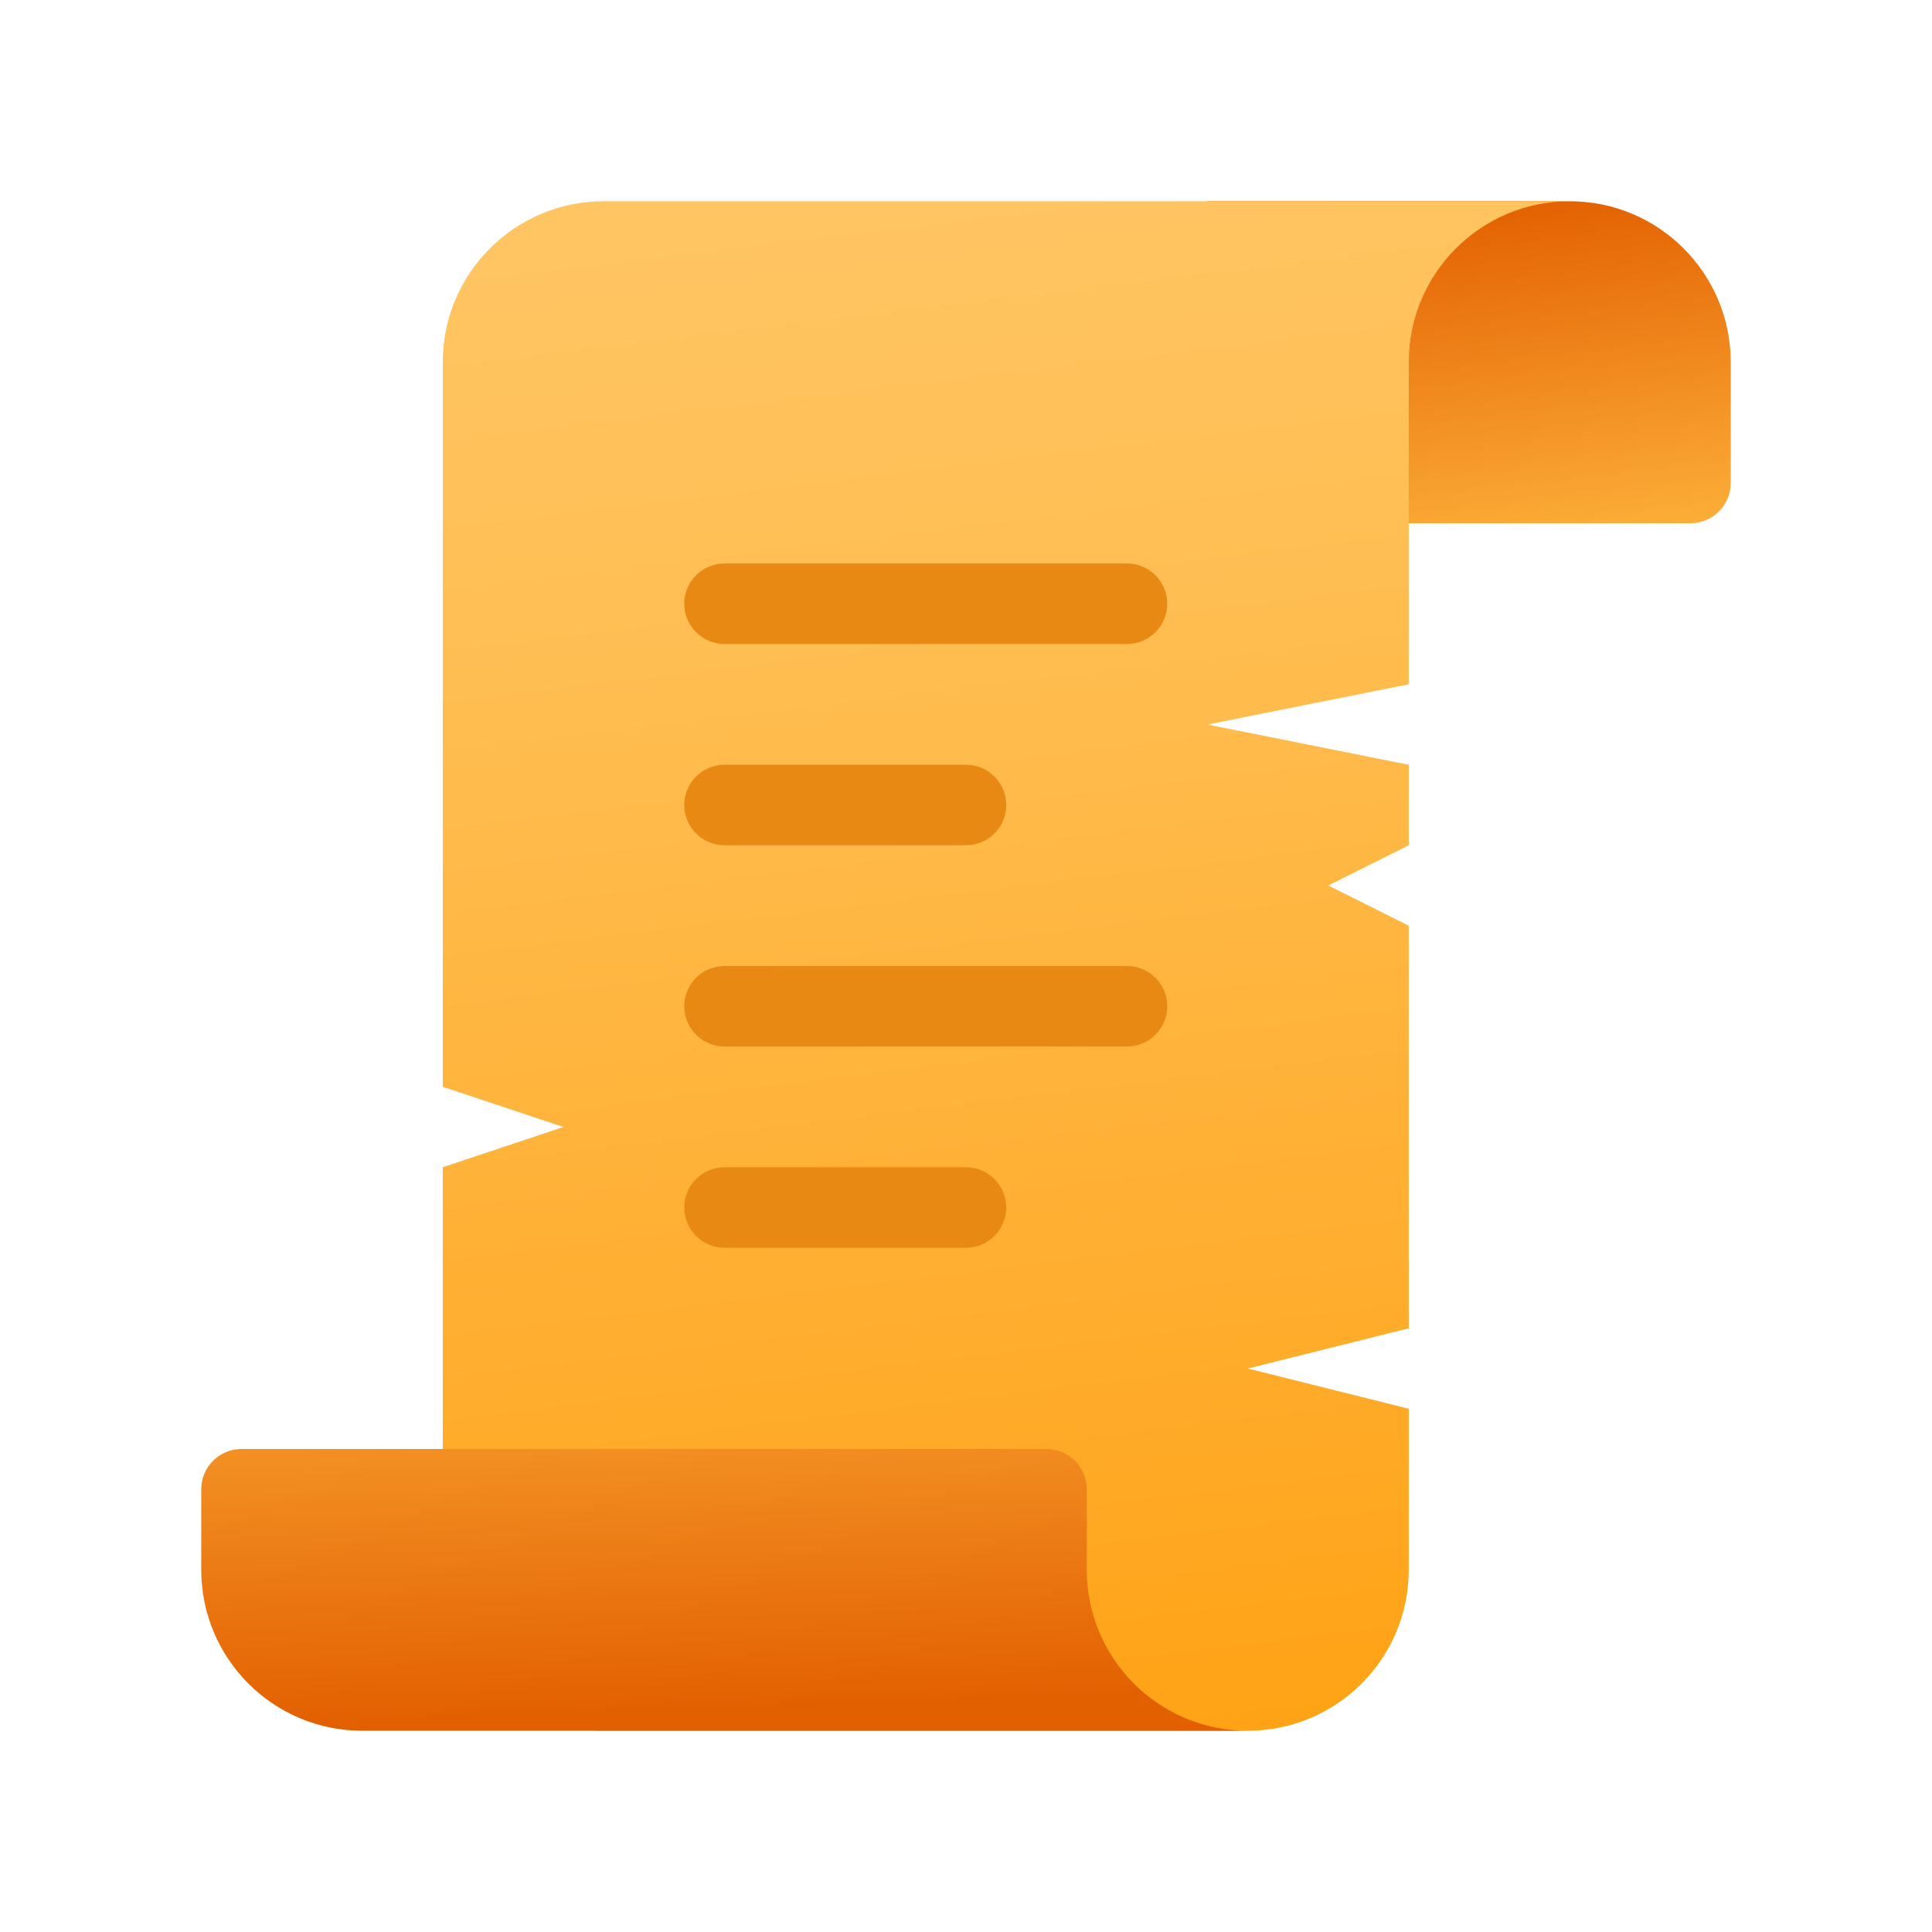 <svg xmlns="http://www.w3.org/2000/svg" viewBox="0 0 48 48"><linearGradient id="huOYi7niIm4nibUNBi~Dba" x1="35.815" x2="36.963" y1="5.168" y2="14.737" gradientUnits="userSpaceOnUse"><stop offset="0" stop-color="#e36001"/><stop offset="1" stop-color="#ffb840"/></linearGradient><path fill="url(#huOYi7niIm4nibUNBi~Dba)" d="M30,13h12c0.552,0,1-0.448,1-1V9c0-2.209-1.791-4-4-4h-9V13z"/><linearGradient id="huOYi7niIm4nibUNBi~Dbb" x1="22.904" x2="28.665" y1="4.841" y2="52.337" gradientUnits="userSpaceOnUse"><stop offset="0" stop-color="#ffc563"/><stop offset=".221" stop-color="#ffbe52"/><stop offset=".656" stop-color="#ffaa27"/><stop offset="1" stop-color="#f90"/></linearGradient><path fill="url(#huOYi7niIm4nibUNBi~Dbb)" d="M39,5H15c-2.209,0-4,1.791-4,4v18l3,1l-1,0.333L11,29v10c0,2.209,1.791,4,4,4h16 c2.209,0,4-1.791,4-4v-4l-4-1l4-1V23l-2-1l2-1v-2l-5-1l5-1V9C35,6.791,36.791,5,39,5z"/><linearGradient id="huOYi7niIm4nibUNBi~Dbc" x1="17.612" x2="18.049" y1="30.015" y2="42.441" gradientUnits="userSpaceOnUse"><stop offset="0" stop-color="#ffb840"/><stop offset="1" stop-color="#e36001"/></linearGradient><path fill="url(#huOYi7niIm4nibUNBi~Dbc)" d="M31,43H9c-2.209,0-4-1.791-4-4v-2c0-0.552,0.448-1,1-1h20c0.552,0,1,0.448,1,1v2 C27,41.209,28.791,43,31,43z"/><path fill="#e88913" d="M18,14h10c0.552,0,1,0.448,1,1v0c0,0.552-0.448,1-1,1H18c-0.552,0-1-0.448-1-1v0 C17,14.448,17.448,14,18,14z M18,19h6c0.552,0,1,0.448,1,1v0c0,0.552-0.448,1-1,1h-6c-0.552,0-1-0.448-1-1v0 C17,19.448,17.448,19,18,19z M18,24h10c0.552,0,1,0.448,1,1v0c0,0.552-0.448,1-1,1H18c-0.552,0-1-0.448-1-1v0 C17,24.448,17.448,24,18,24z M18,29h6c0.552,0,1,0.448,1,1v0c0,0.552-0.448,1-1,1h-6c-0.552,0-1-0.448-1-1v0 C17,29.448,17.448,29,18,29z"/></svg>